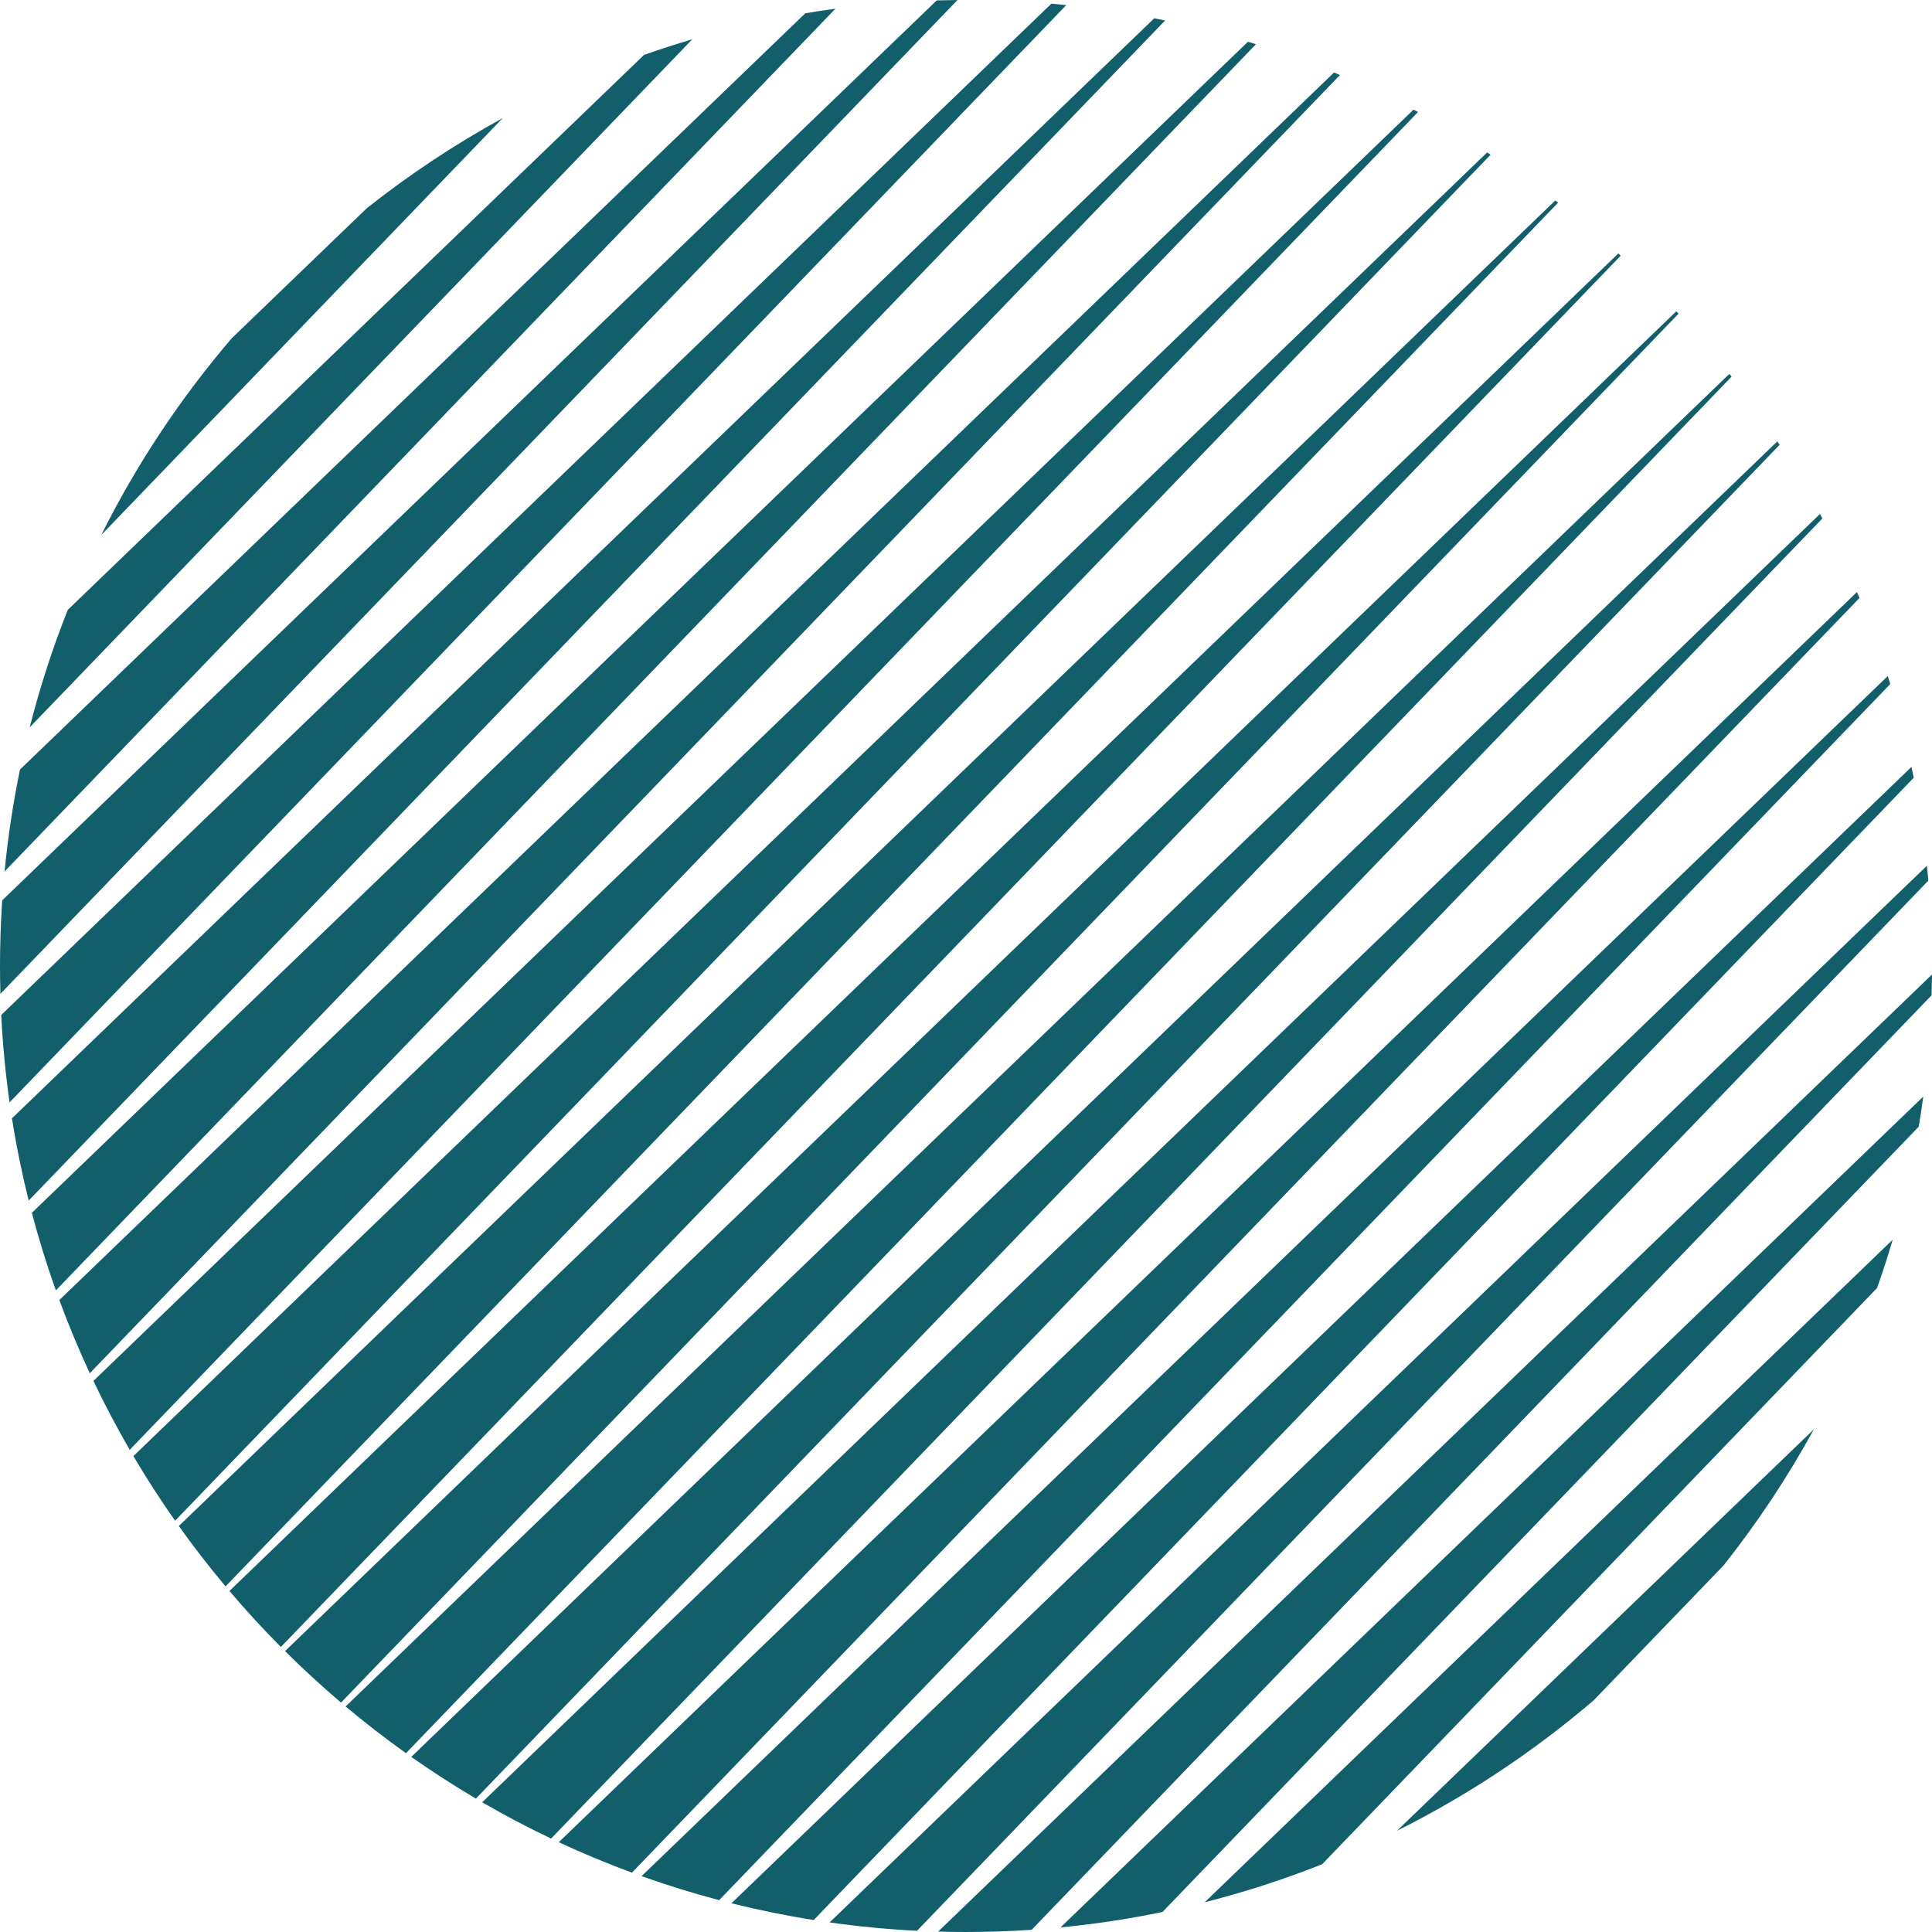 <?xml version="1.0" encoding="UTF-8" standalone="no"?>
<svg
   xmlns:dc="http://purl.org/dc/elements/1.1/"
   xmlns:cc="http://creativecommons.org/ns#"
   xmlns:rdf="http://www.w3.org/1999/02/22-rdf-syntax-ns#"
   xmlns:svg="http://www.w3.org/2000/svg"
   xmlns="http://www.w3.org/2000/svg"
   xmlns:sodipodi="http://sodipodi.sourceforge.net/DTD/sodipodi-0.dtd"
   xmlns:inkscape="http://www.inkscape.org/namespaces/inkscape"
   version="1.0"
   x="0px"
   y="0px"
   viewBox="0 0 708.663 708.662"
   enable-background="new 0 0 1133.858 1133.857"
   xml:space="preserve"
   id="svg52"
   sodipodi:docname="parpole.svg"
   width="708.663"
   height="708.662"
   inkscape:version="0.92.3 (2405546, 2018-03-11)"><defs
     id="defs56" /><sodipodi:namedview
     pagecolor="#ffffff"
     bordercolor="#666666"
     borderopacity="1"
     objecttolerance="10"
     gridtolerance="10"
     guidetolerance="10"
     inkscape:pageopacity="0"
     inkscape:pageshadow="2"
     inkscape:window-width="1600"
     inkscape:window-height="836"
     id="namedview54"
     showgrid="false"
     fit-margin-top="0"
     fit-margin-left="0"
     fit-margin-right="0"
     fit-margin-bottom="0"
     inkscape:zoom="0.20813911"
     inkscape:cx="-178.98616"
     inkscape:cy="354.32047"
     inkscape:window-x="0"
     inkscape:window-y="27"
     inkscape:window-maximized="1"
     inkscape:current-layer="svg52" /><g
     id="g50"
     style="fill:#125e6b;fill-opacity:1"
     transform="translate(-212.618,-212.587)"><path
       d="M 276.844,770.397 759.38,269.323 c -0.424,-0.275 -0.846,-0.553 -1.272,-0.826 l -496.56,478.189 c 4.789,8.117 9.895,16.025 15.296,23.711 z"
       id="path2"
       inkscape:connector-curvature="0"
       style="fill:#125e6b;fill-opacity:1" /><path
       d="m 361.531,855.656 486.22,-504.9 c -0.264,-0.343 -0.531,-0.685 -0.797,-1.027 L 339.388,838.516 c 7.148,5.995 14.532,11.715 22.143,17.14 z"
       id="path4"
       inkscape:connector-curvature="0"
       style="fill:#125e6b;fill-opacity:1" /><path
       d="M 414.76,886.982 881.063,402.764 c -0.288,-0.551 -0.577,-1.101 -0.868,-1.65 L 389.489,873.665 c 8.22,4.766 16.65,9.21 25.271,13.317 z"
       id="path6"
       inkscape:connector-curvature="0"
       style="fill:#125e6b;fill-opacity:1" /><path
       d="M 387.182,872.32 865.371,375.76 c -0.273,-0.426 -0.551,-0.848 -0.826,-1.272 L 363.47,857.023 c 7.686,5.401 15.594,10.508 23.712,15.297 z"
       id="path8"
       inkscape:connector-curvature="0"
       style="fill:#125e6b;fill-opacity:1" /><path
       d="M 260.203,744.378 732.754,253.672 c -0.549,-0.291 -1.099,-0.58 -1.65,-0.868 L 246.885,719.107 c 4.107,8.622 8.552,17.051 13.318,25.271 z"
       id="path10"
       inkscape:connector-curvature="0"
       style="fill:#125e6b;fill-opacity:1" /><path
       d="M 216.127,616.948 603.728,214.456 c -1.816,-0.187 -3.637,-0.361 -5.461,-0.521 L 213.068,584.882 c 0.541,10.824 1.568,21.519 3.059,32.066 z"
       id="path12"
       inkscape:connector-curvature="0"
       style="fill:#125e6b;fill-opacity:1" /><path
       d="M 214.298,532.247 519.051,215.786 c -3.697,0.5 -7.376,1.053 -11.036,1.666 L 219.952,494.857 c -2.529,12.244 -4.423,24.72 -5.654,37.39 z"
       id="path14"
       inkscape:connector-curvature="0"
       style="fill:#125e6b;fill-opacity:1" /><path
       d="M 245.554,716.29 704.127,240.099 c -0.727,-0.306 -1.456,-0.608 -2.186,-0.909 L 234.383,689.449 c 3.365,9.129 7.094,18.083 11.171,26.841 z"
       id="path16"
       inkscape:connector-curvature="0"
       style="fill:#125e6b;fill-opacity:1" /><path
       d="m 566.959,921.249 c 8.091,0 16.116,-0.277 24.072,-0.811 L 921.134,577.653 c 0.075,-2.532 0.125,-5.07 0.147,-7.615 L 556.732,921.099 c 3.397,0.096 6.806,0.15 10.227,0.15 z"
       id="path18"
       inkscape:connector-curvature="0"
       style="fill:#125e6b;fill-opacity:1" /><path
       d="M 223.518,479.373 466.556,226.998 c -5.97,1.76 -11.874,3.672 -17.708,5.734 L 237.476,436.283 c -5.535,13.95 -10.209,28.336 -13.958,43.09 z"
       id="path20"
       inkscape:connector-curvature="0"
       style="fill:#125e6b;fill-opacity:1" /><path
       d="M 223.146,652.959 639.983,220.107 c -1.325,-0.278 -2.654,-0.548 -3.985,-0.81 L 217.006,622.788 c 1.618,10.208 3.67,20.272 6.14,30.171 z"
       id="path22"
       inkscape:connector-curvature="0"
       style="fill:#125e6b;fill-opacity:1" /><path
       d="m 233.105,685.917 440.198,-457.11 c -0.977,-0.307 -1.957,-0.608 -2.938,-0.907 L 224.302,657.46 c 2.543,9.654 5.483,19.145 8.803,28.457 z"
       id="path24"
       inkscape:connector-curvature="0"
       style="fill:#125e6b;fill-opacity:1" /><path
       d="M 639.01,913.915 916.416,625.852 c 0.613,-3.66 1.166,-7.339 1.666,-11.036 L 601.621,919.569 c 12.67,-1.23 25.145,-3.125 37.389,-5.654 z"
       id="path26"
       inkscape:connector-curvature="0"
       style="fill:#125e6b;fill-opacity:1" /><path
       d="M 315.648,816.702 807.106,306.363 c -0.293,-0.27 -0.586,-0.54 -0.879,-0.809 L 296.77,796.162 c 6.023,7.093 12.322,13.944 18.878,20.54 z"
       id="path28"
       inkscape:connector-curvature="0"
       style="fill:#125e6b;fill-opacity:1" /><path
       d="M 295.351,794.479 784.138,286.913 c -0.342,-0.266 -0.684,-0.533 -1.027,-0.797 l -504.9,486.22 c 5.425,7.611 11.145,14.996 17.14,22.143 z"
       id="path30"
       inkscape:connector-curvature="0"
       style="fill:#125e6b;fill-opacity:1" /><path
       d="M 697.584,896.391 901.136,685.019 c 2.062,-5.834 3.974,-11.739 5.734,-17.708 L 654.494,910.349 c 14.755,-3.749 29.14,-8.423 43.09,-13.958 z"
       id="path32"
       inkscape:connector-curvature="0"
       style="fill:#125e6b;fill-opacity:1" /><path
       d="m 317.165,818.219 c 6.596,6.556 13.447,12.855 20.54,18.879 L 828.313,327.641 c -0.269,-0.294 -0.539,-0.587 -0.809,-0.879 z"
       id="path34"
       inkscape:connector-curvature="0"
       style="fill:#125e6b;fill-opacity:1" /><path
       d="m 212.618,566.908 c 0,3.421 0.054,6.83 0.15,10.227 L 563.829,212.587 c -2.545,0.022 -5.083,0.071 -7.615,0.146 L 213.429,542.837 c -0.534,7.955 -0.811,15.981 -0.811,24.071 z"
       id="path36"
       inkscape:connector-curvature="0"
       style="fill:#125e6b;fill-opacity:1" /><path
       d="m 297.589,336.697 c -18.733,21.898 -34.844,46.106 -47.842,72.14 L 397.017,255.91 c -17.591,9.633 -34.275,20.715 -49.893,33.086 z"
       id="path38"
       inkscape:connector-curvature="0"
       style="fill:#125e6b;fill-opacity:1" /><path
       d="M 444.418,899.484 894.677,431.926 c -0.301,-0.73 -0.603,-1.459 -0.909,-2.186 l -476.19,458.573 c 8.758,4.078 17.711,7.806 26.84,11.171 z"
       id="path40"
       inkscape:connector-curvature="0"
       style="fill:#125e6b;fill-opacity:1" /><path
       d="m 797.171,836.278 47.701,-49.534 c 12.371,-15.618 23.453,-32.302 33.086,-49.893 L 725.031,884.12 c 26.034,-12.998 50.241,-29.109 72.14,-47.842 z"
       id="path42"
       inkscape:connector-curvature="0"
       style="fill:#125e6b;fill-opacity:1" /><path
       d="M 548.985,920.8 919.933,535.6 c -0.16,-1.824 -0.334,-3.645 -0.521,-5.461 L 516.92,917.74 c 10.546,1.491 21.241,2.519 32.065,3.06 z"
       id="path44"
       inkscape:connector-curvature="0"
       style="fill:#125e6b;fill-opacity:1" /><path
       d="m 476.407,909.566 429.56,-446.063 c -0.299,-0.981 -0.6,-1.961 -0.907,-2.938 L 447.95,900.763 c 9.312,3.319 18.804,6.259 28.457,8.803 z"
       id="path46"
       inkscape:connector-curvature="0"
       style="fill:#125e6b;fill-opacity:1" /><path
       d="m 480.908,910.721 c 9.899,2.47 19.963,4.523 30.171,6.14 L 914.57,497.869 c -0.263,-1.331 -0.533,-2.659 -0.81,-3.985 z"
       id="path48"
       inkscape:connector-curvature="0"
       style="fill:#125e6b;fill-opacity:1" /></g></svg>